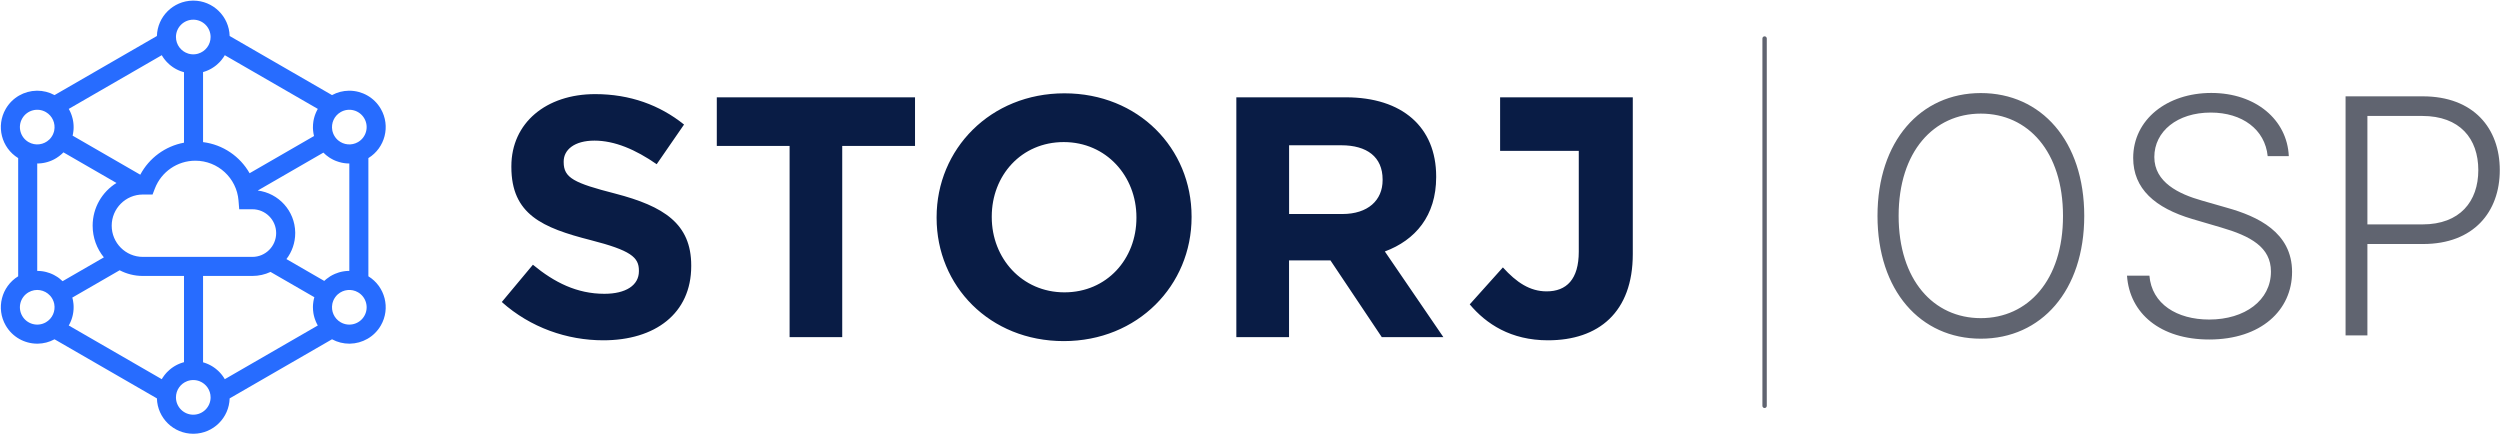 <?xml version="1.0" encoding="UTF-8"?>
<svg width="1714px" height="298px" viewBox="0 0 1714 298" version="1.1" xmlns="http://www.w3.org/2000/svg" xmlns:xlink="http://www.w3.org/1999/xlink">
    <!-- Generator: Sketch 64 (93537) - https://sketch.com -->
    <title>storj-logo-type-mark-osp-color</title>
    <desc>Created with Sketch.</desc>
    <g id="Page-1" stroke="none" stroke-width="1" fill="none" fill-rule="evenodd">
        <g id="storj-logo-type-mark-osp-color" transform="translate(0, -1)">
            <g id="Group-112-Copy">
                <g id="Group-108" transform="translate(1207.13, 25.394)" fill="#606470" fill-rule="nonzero">
                    <g id="Group-107" transform="translate(0.273, 0.012)">
                        <g id="Group-111">
                            <path d="M2.403,0.5 C3.183,0.5 3.824,1.095 3.896,1.856 L3.903,2 L3.903,253.834 C3.903,254.663 3.232,255.334 2.403,255.334 C1.623,255.334 0.983,254.739 0.91,253.979 L0.903,253.834 L0.903,2 C0.903,1.172 1.575,0.5 2.403,0.5 Z" id="Line-4"></path>
                        </g>
                    </g>
                </g>
                <g id="Group-75-Copy">
                    <g id="Group-74-Copy-2" fill="#276CFF" fill-rule="nonzero">
                        <g id="Group-73" transform="translate(132.528, 149.97) rotate(-180) translate(-132.528, -149.97) translate(0.028, 0.97)">
                            <path d="M132.517,0.585 C146.061,0.585 157.085,11.381 157.45,24.838 L227.635,65.357 C231.285,63.38 235.223,62.408 239.122,62.352 L239.507,62.349 C248.118,62.359 256.489,66.832 261.103,74.825 C267.876,86.555 264.038,101.499 252.568,108.544 L252.568,189.585 C264.038,196.63 267.876,211.574 261.103,223.304 C256.558,231.178 248.367,235.636 239.893,235.776 L239.507,235.78 C235.483,235.784 231.406,234.814 227.635,232.772 L157.45,273.292 C157.088,286.611 146.284,297.324 132.929,297.54 L132.517,297.544 C118.972,297.544 107.949,286.748 107.583,273.292 L37.4,232.771 C33.75,234.748 29.812,235.721 25.912,235.777 L25.526,235.78 C16.916,235.77 8.545,231.297 3.93,223.304 C-2.842,211.574 0.996,196.63 12.466,189.585 L12.466,108.544 C0.996,101.499 -2.842,86.555 3.93,74.825 C8.476,66.951 16.667,62.493 25.141,62.353 L25.526,62.349 C29.551,62.345 33.628,63.315 37.398,65.357 L107.583,24.837 C107.946,11.518 118.749,0.805 132.104,0.589 L132.517,0.585 Z M132.517,260.723 L132.194,260.727 C132.167,260.728 132.14,260.729 132.113,260.73 L132.193,260.727 C132.086,260.73 131.978,260.735 131.871,260.74 L132.113,260.73 C131.995,260.734 131.877,260.739 131.761,260.747 L131.871,260.74 C131.761,260.746 131.652,260.754 131.544,260.762 L131.761,260.747 C131.653,260.753 131.547,260.762 131.44,260.771 L131.544,260.762 C131.447,260.77 131.351,260.779 131.255,260.789 L131.44,260.771 C131.323,260.782 131.207,260.794 131.091,260.808 L131.255,260.789 C131.147,260.801 131.039,260.814 130.931,260.828 L131.091,260.808 C130.992,260.82 130.894,260.833 130.796,260.847 L130.931,260.828 C130.81,260.844 130.688,260.862 130.568,260.882 L130.796,260.847 C130.697,260.861 130.599,260.877 130.5,260.893 L130.568,260.882 C130.465,260.899 130.363,260.917 130.261,260.937 L130.5,260.893 C130.392,260.912 130.285,260.932 130.178,260.953 L130.261,260.937 C130.13,260.962 130,260.99 129.87,261.019 L130.178,260.953 C129.931,261.003 129.686,261.06 129.445,261.124 C129.385,261.14 129.324,261.157 129.263,261.174 L129.445,261.124 C129.346,261.151 129.247,261.178 129.148,261.207 L129.263,261.174 C129.175,261.199 129.087,261.225 128.999,261.252 L129.148,261.207 C124.229,262.66 120.639,267.211 120.639,272.601 C120.639,279.161 125.957,284.478 132.517,284.478 C139.077,284.478 144.394,279.161 144.394,272.601 C144.394,267.27 140.882,262.759 136.046,261.256 C135.985,261.237 135.924,261.219 135.863,261.201 L136.046,261.256 C135.955,261.228 135.864,261.201 135.773,261.175 L135.863,261.201 C135.766,261.172 135.668,261.145 135.57,261.119 L135.773,261.175 C135.668,261.145 135.562,261.116 135.455,261.089 L135.57,261.119 C135.337,261.057 135.101,261.002 134.863,260.955 C134.826,260.947 134.788,260.94 134.75,260.933 L134.863,260.955 C134.753,260.933 134.642,260.912 134.53,260.893 L134.75,260.933 C134.659,260.915 134.567,260.899 134.475,260.884 L134.53,260.893 C134.431,260.876 134.331,260.86 134.231,260.846 L134.475,260.884 C134.352,260.863 134.229,260.845 134.106,260.828 L134.231,260.846 C134.135,260.832 134.039,260.819 133.943,260.808 L134.106,260.828 C133.997,260.814 133.888,260.801 133.778,260.789 L133.943,260.808 C133.827,260.794 133.71,260.782 133.593,260.771 L133.778,260.789 C133.682,260.779 133.586,260.77 133.49,260.762 L133.593,260.771 C133.487,260.762 133.38,260.753 133.273,260.747 L133.49,260.762 C133.381,260.754 133.272,260.746 133.163,260.74 L133.273,260.747 C133.156,260.739 133.039,260.734 132.921,260.73 L133.163,260.74 C132.949,260.729 132.733,260.723 132.517,260.723 Z M93.905,179.206 L49.719,204.716 C49.751,204.84 49.781,204.965 49.811,205.089 C49.82,205.127 49.829,205.166 49.838,205.205 C49.858,205.291 49.877,205.376 49.896,205.461 C49.91,205.523 49.923,205.586 49.937,205.649 C49.952,205.722 49.967,205.795 49.982,205.868 C49.998,205.945 50.013,206.022 50.028,206.099 C50.071,206.32 50.11,206.542 50.147,206.764 C50.156,206.82 50.166,206.877 50.175,206.934 C50.26,207.476 50.328,208.02 50.377,208.563 C50.383,208.625 50.388,208.686 50.393,208.747 C50.412,208.977 50.428,209.207 50.441,209.437 C50.442,209.457 50.443,209.476 50.444,209.496 L50.441,209.437 C50.447,209.556 50.453,209.675 50.458,209.793 C50.461,209.865 50.463,209.937 50.466,210.009 C50.468,210.088 50.47,210.167 50.472,210.245 C50.473,210.305 50.475,210.366 50.476,210.426 C50.476,210.486 50.477,210.546 50.478,210.605 C50.478,210.66 50.478,210.714 50.478,210.769 L50.478,210.605 C50.489,211.934 50.393,213.258 50.195,214.564 C50.162,214.781 50.126,214.998 50.087,215.214 C50.07,215.308 50.053,215.402 50.035,215.496 C49.997,215.696 49.956,215.895 49.913,216.093 C49.898,216.165 49.882,216.236 49.866,216.308 C49.854,216.36 49.843,216.411 49.831,216.462 C49.82,216.51 49.808,216.558 49.797,216.607 C49.775,216.699 49.753,216.79 49.73,216.881 C49.662,217.153 49.589,217.425 49.512,217.695 C49.457,217.888 49.399,218.082 49.339,218.274 C49.318,218.339 49.298,218.404 49.277,218.469 C49.26,218.522 49.242,218.576 49.225,218.629 C49.205,218.691 49.184,218.753 49.163,218.815 C49.135,218.899 49.106,218.982 49.077,219.066 C49.062,219.107 49.048,219.148 49.034,219.189 C49.004,219.271 48.975,219.352 48.945,219.433 C48.939,219.45 48.933,219.468 48.926,219.485 C48.887,219.59 48.848,219.694 48.808,219.798 C48.715,220.042 48.617,220.284 48.516,220.525 C48.435,220.718 48.351,220.909 48.265,221.099 C48.236,221.164 48.207,221.228 48.177,221.293 C48.158,221.334 48.139,221.375 48.12,221.416 C48.079,221.503 48.038,221.59 47.996,221.677 C47.967,221.738 47.938,221.798 47.908,221.858 C47.882,221.912 47.855,221.967 47.827,222.021 C47.791,222.093 47.756,222.164 47.719,222.234 C47.697,222.278 47.674,222.323 47.651,222.367 C47.613,222.44 47.574,222.513 47.536,222.585 C47.514,222.626 47.492,222.667 47.47,222.707 C47.362,222.908 47.251,223.108 47.136,223.306 L47.136,223.306 L110.912,260.127 C110.924,260.105 110.937,260.084 110.95,260.062 C111.068,259.86 111.188,259.66 111.311,259.461 C111.332,259.428 111.353,259.394 111.374,259.36 C111.421,259.286 111.468,259.211 111.516,259.137 C111.547,259.088 111.578,259.041 111.609,258.993 C111.648,258.934 111.687,258.874 111.726,258.815 C111.762,258.76 111.798,258.707 111.835,258.653 C111.858,258.618 111.882,258.583 111.906,258.548 C112.292,257.983 112.701,257.434 113.131,256.903 C113.257,256.748 113.385,256.595 113.514,256.443 C113.634,256.302 113.756,256.162 113.879,256.023 C113.938,255.957 113.996,255.892 114.056,255.827 C114.089,255.791 114.122,255.755 114.155,255.718 C114.189,255.681 114.224,255.644 114.258,255.607 C114.4,255.454 114.545,255.303 114.691,255.153 C115.151,254.684 115.629,254.232 116.125,253.8 L116.169,253.761 C116.329,253.623 116.49,253.486 116.653,253.351 C116.68,253.33 116.706,253.308 116.732,253.287 C116.792,253.237 116.854,253.187 116.916,253.138 C116.971,253.093 117.027,253.049 117.083,253.005 C117.114,252.98 117.144,252.956 117.175,252.932 C117.376,252.775 117.58,252.621 117.786,252.47 C117.799,252.46 117.811,252.452 117.823,252.443 C117.885,252.398 117.948,252.352 118.011,252.307 C118.162,252.199 118.313,252.093 118.466,251.989 L118.529,251.946 C118.957,251.655 119.395,251.378 119.842,251.114 C119.885,251.088 119.929,251.062 119.972,251.037 C120.154,250.931 120.337,250.827 120.521,250.726 C120.596,250.685 120.67,250.645 120.744,250.605 C120.788,250.581 120.832,250.558 120.876,250.535 C120.927,250.508 120.978,250.481 121.029,250.455 C121.116,250.409 121.204,250.365 121.291,250.32 C121.327,250.302 121.362,250.285 121.398,250.267 C121.6,250.166 121.802,250.068 122.007,249.973 C122.054,249.952 122.101,249.93 122.148,249.908 C122.358,249.812 122.568,249.719 122.781,249.629 C122.99,249.541 123.2,249.455 123.412,249.371 C123.607,249.295 123.803,249.221 124,249.15 C124.047,249.132 124.094,249.116 124.141,249.099 C124.232,249.066 124.324,249.034 124.416,249.002 C124.439,248.995 124.461,248.987 124.483,248.979 C124.584,248.945 124.686,248.911 124.788,248.878 C124.827,248.866 124.865,248.853 124.903,248.841 C125.006,248.808 125.109,248.776 125.212,248.744 C125.235,248.737 125.259,248.73 125.282,248.723 C125.368,248.697 125.453,248.672 125.539,248.647 C125.613,248.625 125.687,248.604 125.761,248.583 C125.779,248.578 125.798,248.573 125.816,248.568 L125.815,200.532 C112.169,198.845 100.449,190.714 93.905,179.206 Z M168.856,178.193 C162.751,189.659 151.71,197.782 138.881,200.147 L138.881,248.477 C139.024,248.515 139.168,248.554 139.31,248.594 C139.373,248.612 139.436,248.63 139.499,248.648 C139.98,248.788 140.456,248.943 140.926,249.111 C140.967,249.125 141.009,249.141 141.05,249.156 C141.143,249.189 141.234,249.223 141.325,249.257 C141.357,249.27 141.39,249.282 141.422,249.294 C141.509,249.328 141.596,249.361 141.682,249.395 C141.726,249.413 141.77,249.43 141.814,249.448 C141.913,249.488 142.012,249.528 142.11,249.569 C142.137,249.581 142.165,249.592 142.192,249.604 C142.411,249.696 142.628,249.791 142.843,249.889 C142.902,249.916 142.961,249.943 143.019,249.97 C143.192,250.05 143.364,250.133 143.535,250.217 C143.641,250.269 143.747,250.323 143.852,250.376 C143.915,250.408 143.978,250.441 144.041,250.474 C144.067,250.487 144.093,250.501 144.119,250.515 C144.218,250.567 144.317,250.62 144.416,250.673 C144.451,250.692 144.486,250.712 144.522,250.731 C144.582,250.764 144.642,250.798 144.702,250.831 C144.892,250.938 145.081,251.047 145.268,251.159 C145.309,251.183 145.349,251.207 145.389,251.231 C145.467,251.278 145.544,251.326 145.622,251.374 C145.67,251.404 145.718,251.434 145.766,251.464 C145.814,251.494 145.862,251.524 145.91,251.554 C145.965,251.59 146.02,251.625 146.074,251.66 C146.25,251.774 146.424,251.89 146.597,252.009 C146.657,252.05 146.718,252.092 146.778,252.134 C147.086,252.349 147.389,252.571 147.687,252.8 C147.745,252.844 147.802,252.888 147.86,252.933 L147.906,252.97 C148.148,253.159 148.386,253.354 148.621,253.552 C148.679,253.601 148.736,253.65 148.794,253.7 C148.853,253.751 148.913,253.803 148.972,253.855 C149.012,253.891 149.053,253.927 149.094,253.963 C149.127,253.992 149.159,254.021 149.192,254.051 C149.662,254.474 150.116,254.914 150.553,255.372 C150.593,255.413 150.633,255.456 150.673,255.498 C150.853,255.689 151.03,255.883 151.204,256.079 L151.215,256.092 C151.52,256.438 151.817,256.793 152.103,257.155 C152.147,257.21 152.19,257.265 152.232,257.319 C152.271,257.37 152.311,257.421 152.35,257.473 C152.391,257.526 152.432,257.58 152.473,257.634 C152.503,257.675 152.533,257.715 152.562,257.755 C152.616,257.826 152.669,257.899 152.721,257.971 C152.753,258.016 152.785,258.06 152.817,258.104 C152.858,258.162 152.899,258.22 152.94,258.278 C152.975,258.327 153.01,258.378 153.045,258.428 C153.091,258.495 153.136,258.561 153.181,258.627 C153.212,258.674 153.244,258.72 153.275,258.767 C153.543,259.167 153.798,259.575 154.042,259.991 L154.121,260.127 L217.897,223.306 L217.897,223.306 C217.763,223.072 217.634,222.841 217.51,222.608 C217.467,222.528 217.425,222.448 217.383,222.367 C217.351,222.307 217.32,222.246 217.289,222.186 C217.271,222.15 217.253,222.115 217.235,222.079 C217.125,221.86 217.017,221.639 216.913,221.416 C216.894,221.375 216.875,221.334 216.856,221.293 C216.82,221.213 216.783,221.134 216.748,221.054 C216.731,221.016 216.714,220.979 216.698,220.942 C216.661,220.859 216.625,220.776 216.589,220.692 C216.439,220.343 216.297,219.991 216.164,219.637 C216.036,219.297 215.915,218.955 215.802,218.61 C215.788,218.567 215.774,218.524 215.761,218.481 C215.592,217.959 215.441,217.431 215.308,216.899 C215.293,216.838 215.278,216.777 215.263,216.717 C215.213,216.51 215.165,216.302 215.12,216.094 C215.109,216.044 215.098,215.993 215.088,215.943 C215.068,215.846 215.048,215.749 215.029,215.651 C215.02,215.606 215.011,215.561 215.002,215.516 C214.934,215.157 214.873,214.796 214.819,214.434 C214.801,214.305 214.783,214.176 214.766,214.047 C214.743,213.875 214.723,213.703 214.704,213.53 C214.664,213.168 214.632,212.804 214.608,212.44 C214.604,212.368 214.599,212.296 214.595,212.224 C214.592,212.168 214.589,212.113 214.586,212.057 C214.574,211.822 214.566,211.587 214.561,211.352 C214.555,211.103 214.554,210.854 214.556,210.604 C214.556,210.545 214.557,210.485 214.558,210.425 C214.559,210.38 214.559,210.336 214.56,210.293 C214.565,210.054 214.574,209.815 214.586,209.575 C214.59,209.49 214.594,209.405 214.599,209.32 C214.603,209.262 214.607,209.204 214.611,209.146 C214.614,209.099 214.617,209.052 214.62,209.005 C214.64,208.73 214.665,208.455 214.694,208.18 C214.695,208.176 214.695,208.172 214.696,208.167 L214.694,208.18 C214.754,207.614 214.834,207.049 214.934,206.485 C214.944,206.43 214.954,206.375 214.964,206.321 C214.976,206.251 214.989,206.182 215.003,206.113 C215.043,205.906 215.085,205.699 215.131,205.493 C215.168,205.321 215.208,205.149 215.249,204.977 Z M19.592,200.546 C13.911,203.826 11.965,211.09 15.245,216.771 C18.525,222.452 25.789,224.399 31.47,221.119 C35.948,218.534 38.106,213.473 37.212,208.663 C37.204,208.616 37.195,208.569 37.186,208.522 L37.212,208.663 C37.196,208.574 37.178,208.485 37.16,208.396 L37.186,208.522 C37.163,208.408 37.139,208.294 37.113,208.18 L37.16,208.396 C37.134,208.276 37.107,208.156 37.078,208.037 L37.113,208.18 C37.091,208.086 37.068,207.993 37.044,207.899 L37.078,208.037 C37.054,207.935 37.028,207.833 37,207.731 L37.044,207.899 C37.016,207.788 36.986,207.677 36.954,207.567 L37,207.731 C36.974,207.637 36.947,207.542 36.919,207.448 L36.954,207.567 C36.854,207.217 36.737,206.871 36.603,206.529 C36.585,206.481 36.566,206.433 36.546,206.385 L36.603,206.529 C36.561,206.421 36.517,206.313 36.472,206.206 L36.546,206.385 C36.506,206.286 36.465,206.188 36.422,206.09 L36.472,206.206 C36.434,206.115 36.394,206.025 36.353,205.936 L36.422,206.09 C36.372,205.974 36.319,205.859 36.264,205.743 L36.353,205.936 C36.31,205.84 36.265,205.744 36.218,205.649 L36.264,205.743 C36.219,205.649 36.173,205.554 36.125,205.46 L36.218,205.649 C36.162,205.533 36.104,205.417 36.043,205.302 L36.125,205.46 C36.056,205.325 35.985,205.191 35.91,205.057 L35.818,204.894 C35.655,204.612 35.482,204.339 35.3,204.075 C35.274,204.037 35.248,204 35.221,203.962 L35.3,204.075 C35.172,203.89 35.04,203.71 34.904,203.535 C34.88,203.503 34.856,203.473 34.832,203.443 L34.904,203.535 C34.848,203.463 34.792,203.392 34.735,203.322 L34.832,203.443 C34.755,203.346 34.677,203.25 34.598,203.156 L34.735,203.322 C34.671,203.243 34.605,203.164 34.539,203.087 L34.598,203.156 C34.538,203.086 34.478,203.016 34.417,202.947 L34.539,203.087 C34.38,202.902 34.215,202.721 34.046,202.547 C33.924,202.421 33.799,202.299 33.672,202.179 C33.555,202.068 33.435,201.96 33.313,201.854 C33.247,201.798 33.181,201.742 33.115,201.687 L33.313,201.854 C33.235,201.786 33.156,201.719 33.076,201.654 L33.115,201.687 C29.4,198.607 24.016,197.992 19.592,200.546 Z M231.269,202.268 L231.173,202.36 C231.052,202.48 230.933,202.602 230.816,202.727 C230.8,202.745 230.784,202.761 230.769,202.778 L230.816,202.727 C230.743,202.806 230.671,202.885 230.6,202.966 L230.769,202.778 C230.691,202.863 230.615,202.948 230.539,203.035 L230.6,202.966 C230.526,203.049 230.454,203.134 230.382,203.22 L230.539,203.035 C230.475,203.109 230.411,203.185 230.348,203.261 L230.382,203.22 C230.321,203.293 230.262,203.367 230.203,203.441 L230.348,203.261 C230.266,203.361 230.184,203.463 230.104,203.567 L230.203,203.441 C230.136,203.526 230.07,203.611 230.005,203.698 L230.104,203.567 C230.044,203.645 229.985,203.724 229.926,203.804 L230.005,203.698 C229.942,203.782 229.88,203.867 229.819,203.953 L229.926,203.804 C229.86,203.894 229.795,203.986 229.731,204.079 L229.819,203.953 C229.605,204.255 229.404,204.569 229.216,204.894 C229.184,204.948 229.154,205.003 229.123,205.057 L229.216,204.894 C229.076,205.136 228.946,205.38 228.825,205.627 C228.796,205.688 228.767,205.748 228.738,205.809 L228.825,205.627 C228.791,205.697 228.757,205.768 228.725,205.838 L228.738,205.809 C228.692,205.909 228.647,206.009 228.603,206.11 C228.59,206.139 228.577,206.169 228.565,206.198 L228.603,206.11 C228.412,206.55 228.248,206.997 228.113,207.451 C228.105,207.479 228.097,207.507 228.089,207.535 L228.113,207.451 C228.083,207.553 228.054,207.656 228.026,207.759 L228.089,207.535 C228.057,207.644 228.027,207.754 227.998,207.864 L228.026,207.759 C228,207.857 227.974,207.955 227.951,208.053 L227.998,207.864 C227.941,208.086 227.891,208.307 227.847,208.53 C227.84,208.561 227.834,208.591 227.828,208.622 L227.847,208.53 C226.888,213.379 229.044,218.51 233.563,221.119 C239.244,224.399 246.509,222.452 249.788,216.771 C253.068,211.09 251.122,203.826 245.441,200.546 C240.752,197.839 234.984,198.692 231.269,202.268 Z M222.111,105.186 L193.816,121.523 C198.627,127.446 201.51,134.998 201.51,143.224 C201.51,155.603 194.98,166.457 185.177,172.529 L221.537,193.521 C221.684,193.368 221.833,193.217 221.984,193.068 C222.245,192.811 222.51,192.56 222.781,192.315 C223.878,191.324 225.053,190.441 226.289,189.671 C226.77,189.371 227.26,189.088 227.759,188.823 L227.775,188.815 C228.001,188.694 228.229,188.577 228.459,188.464 C228.79,188.301 229.124,188.146 229.46,187.998 C229.573,187.949 229.687,187.9 229.8,187.852 C230.058,187.744 230.318,187.639 230.579,187.539 C230.747,187.475 230.915,187.413 231.083,187.353 C231.399,187.24 231.716,187.133 232.036,187.033 C232.231,186.972 232.427,186.913 232.623,186.857 C232.969,186.758 233.316,186.666 233.666,186.582 C233.873,186.532 234.082,186.484 234.291,186.44 C234.492,186.397 234.693,186.356 234.894,186.318 C234.935,186.311 234.975,186.303 235.016,186.296 C235.167,186.268 235.32,186.241 235.473,186.216 C235.675,186.183 235.878,186.152 236.08,186.124 C236.102,186.121 236.124,186.118 236.145,186.115 C236.187,186.11 236.23,186.104 236.272,186.098 C236.509,186.067 236.746,186.039 236.984,186.015 C237.214,185.992 237.443,185.971 237.673,185.954 C237.726,185.95 237.78,185.946 237.833,185.943 C238.066,185.927 238.3,185.914 238.534,185.905 C238.581,185.903 238.629,185.901 238.676,185.9 C238.821,185.895 238.966,185.891 239.111,185.889 L239.497,185.885 L239.502,185.885 L239.502,112.244 L239.502,112.244 L239.497,112.244 C238.726,112.243 237.956,112.206 237.191,112.134 C237.055,112.121 236.918,112.108 236.782,112.092 C236.47,112.058 236.159,112.018 235.848,111.971 C235.632,111.939 235.416,111.904 235.2,111.866 C234.912,111.816 234.625,111.76 234.339,111.699 C234.109,111.651 233.88,111.599 233.653,111.544 L233.241,111.441 C232.47,111.241 231.708,111.004 230.96,110.732 C230.786,110.669 230.614,110.604 230.442,110.537 C230.085,110.398 229.733,110.252 229.385,110.097 C229.325,110.071 229.266,110.044 229.206,110.017 C229.062,109.952 228.92,109.886 228.778,109.819 C228.509,109.691 228.243,109.559 227.978,109.421 C227.24,109.038 226.52,108.617 225.82,108.159 C225.643,108.043 225.468,107.925 225.294,107.804 C225.223,107.755 225.152,107.706 225.081,107.656 C224.861,107.5 224.644,107.341 224.429,107.178 C223.621,106.566 222.847,105.902 222.111,105.186 Z M42.727,105.371 L42.594,105.499 C42.163,105.904 41.718,106.292 41.262,106.662 C40.456,107.317 39.614,107.916 38.742,108.46 L38.729,108.468 C38.538,108.586 38.347,108.702 38.154,108.815 C38.108,108.841 38.063,108.868 38.017,108.895 L38.154,108.815 C37.781,109.033 37.403,109.242 37.02,109.44 C36.474,109.722 35.918,109.984 35.355,110.225 C34.509,110.587 33.645,110.901 32.766,111.167 C32.705,111.186 32.645,111.204 32.584,111.222 C32.388,111.279 32.191,111.335 31.993,111.388 C31.67,111.475 31.345,111.555 31.018,111.629 C30.942,111.646 30.865,111.663 30.788,111.68 C30.568,111.727 30.348,111.771 30.128,111.813 C30.108,111.816 30.089,111.82 30.07,111.824 C29.96,111.844 29.849,111.864 29.738,111.883 L30.07,111.824 C29.901,111.855 29.731,111.885 29.562,111.913 C29.338,111.949 29.114,111.983 28.889,112.014 C28.65,112.046 28.411,112.076 28.171,112.101 C28.129,112.106 28.088,112.11 28.046,112.114 C27.821,112.137 27.597,112.157 27.372,112.174 C27.315,112.178 27.258,112.182 27.201,112.186 C26.977,112.201 26.754,112.214 26.53,112.223 C26.473,112.225 26.414,112.227 26.356,112.229 C26.33,112.23 26.304,112.231 26.279,112.232 C26.03,112.239 25.781,112.243 25.532,112.244 L25.585,112.242 L25.537,112.244 L25.532,112.244 L25.532,185.885 L25.532,185.885 L25.537,185.885 C25.996,185.886 26.454,185.899 26.912,185.925 C27.102,185.936 27.293,185.949 27.483,185.964 C27.739,185.984 27.995,186.008 28.251,186.037 C28.518,186.066 28.784,186.1 29.05,186.138 C29.23,186.164 29.409,186.191 29.589,186.221 C29.805,186.257 30.021,186.295 30.236,186.337 C30.442,186.377 30.648,186.419 30.853,186.464 C31.44,186.592 32.023,186.742 32.6,186.912 C33.27,187.11 33.929,187.335 34.578,187.587 C34.812,187.678 35.044,187.772 35.275,187.87 C35.348,187.901 35.422,187.933 35.496,187.965 C35.804,188.098 36.109,188.238 36.411,188.385 C36.569,188.461 36.726,188.539 36.882,188.619 C37.368,188.866 37.847,189.13 38.317,189.411 C38.46,189.496 38.602,189.582 38.744,189.671 L39.1,189.897 C39.219,189.974 39.337,190.052 39.455,190.131 C40.833,191.056 42.125,192.124 43.311,193.33 L88.324,167.342 C73.992,165.542 62.87,153.425 62.631,138.662 L62.631,138.662 L62.627,138.176 C62.627,131.469 64.873,125.287 68.654,120.34 L42.727,105.371 Z M134.053,121.844 L92.024,121.844 C83.005,121.844 75.693,129.156 75.693,138.176 C75.693,147.196 83.005,154.508 92.025,154.508 L92.025,154.508 L101.023,154.508 L101.506,160.517 C102.74,175.865 115.603,187.791 131.103,187.791 C143.485,187.791 154.434,180.143 158.818,168.784 L158.818,168.784 L160.431,164.604 L167.065,164.604 C178.873,164.604 188.445,155.032 188.445,143.224 C188.445,131.416 178.873,121.844 167.065,121.844 L167.065,121.844 L135.132,121.844 C134.987,121.844 134.845,121.846 134.706,121.849 L134.706,121.849 L134.566,121.851 L134.24,121.845 L134.053,121.844 Z M154.121,38.002 L154.05,38.125 C153.947,38.301 153.841,38.476 153.733,38.65 C153.7,38.704 153.667,38.757 153.633,38.811 C153.603,38.858 153.573,38.906 153.543,38.953 C153.505,39.011 153.468,39.069 153.431,39.126 C153.11,39.619 152.772,40.099 152.418,40.567 C152.244,40.797 152.067,41.023 151.885,41.246 C151.592,41.607 151.29,41.959 150.978,42.302 C150.949,42.334 150.92,42.365 150.892,42.396 C150.834,42.459 150.776,42.522 150.717,42.584 C150.686,42.617 150.656,42.65 150.625,42.682 C150.565,42.745 150.505,42.809 150.444,42.871 C149.91,43.423 149.35,43.951 148.768,44.452 C148.506,44.677 148.239,44.897 147.968,45.111 C147.932,45.139 147.896,45.168 147.859,45.196 C147.794,45.247 147.73,45.297 147.665,45.346 C147.607,45.391 147.548,45.435 147.49,45.479 C147.451,45.508 147.413,45.537 147.374,45.566 C147.202,45.693 147.029,45.818 146.855,45.941 C146.807,45.975 146.759,46.008 146.712,46.041 C146.544,46.157 146.375,46.271 146.204,46.384 C146.13,46.432 146.056,46.481 145.981,46.529 C145.77,46.665 145.556,46.797 145.341,46.927 C145.293,46.955 145.245,46.984 145.197,47.013 C145.019,47.118 144.84,47.221 144.66,47.321 C144.611,47.348 144.562,47.376 144.512,47.403 C144.45,47.437 144.389,47.47 144.328,47.503 C144.134,47.607 143.939,47.709 143.742,47.809 C143.711,47.824 143.68,47.84 143.649,47.856 C143.574,47.893 143.499,47.93 143.423,47.967 C143.368,47.994 143.314,48.02 143.259,48.046 C143.076,48.134 142.892,48.219 142.707,48.302 C142.523,48.384 142.339,48.464 142.153,48.542 C141.939,48.632 141.723,48.719 141.506,48.803 C141.263,48.897 141.018,48.987 140.771,49.073 C140.737,49.085 140.703,49.097 140.669,49.109 C140.46,49.181 140.249,49.251 140.037,49.318 C139.988,49.333 139.94,49.348 139.891,49.363 C139.823,49.384 139.754,49.405 139.685,49.426 C139.622,49.445 139.56,49.463 139.498,49.481 C139.424,49.503 139.349,49.524 139.274,49.545 C139.239,49.555 139.205,49.565 139.171,49.574 C139.106,49.592 139.04,49.61 138.975,49.627 L138.88,49.651 L138.88,108.778 L167.065,108.779 C172.815,108.779 178.236,110.188 183.001,112.679 L215.454,93.942 C215.389,93.706 215.328,93.471 215.27,93.235 C215.218,93.026 215.17,92.817 215.124,92.608 C215.082,92.412 215.041,92.217 215.004,92.021 C214.989,91.946 214.975,91.872 214.962,91.798 C214.948,91.723 214.935,91.649 214.922,91.574 C214.828,91.037 214.753,90.499 214.695,89.961 C214.685,89.863 214.675,89.764 214.666,89.666 C214.649,89.486 214.634,89.306 214.621,89.126 C214.616,89.064 214.612,89.003 214.608,88.942 C214.602,88.859 214.597,88.775 214.593,88.692 C214.59,88.635 214.587,88.578 214.584,88.521 C214.573,88.286 214.565,88.051 214.56,87.816 C214.558,87.747 214.557,87.678 214.557,87.61 C214.556,87.557 214.556,87.505 214.555,87.452 L214.557,87.61 C214.553,87.29 214.555,86.97 214.564,86.651 C214.569,86.45 214.577,86.249 214.587,86.048 C214.59,85.988 214.594,85.929 214.597,85.869 C214.601,85.809 214.604,85.749 214.608,85.689 C214.64,85.199 214.687,84.711 214.748,84.225 C214.765,84.085 214.784,83.945 214.804,83.805 C214.815,83.725 214.827,83.645 214.839,83.565 L214.804,83.805 C214.861,83.4 214.929,82.996 215.006,82.595 C215.015,82.549 215.024,82.503 215.033,82.458 C215.106,82.085 215.189,81.713 215.28,81.344 C215.343,81.086 215.411,80.828 215.483,80.572 C215.496,80.523 215.51,80.474 215.524,80.426 C215.534,80.391 215.544,80.356 215.554,80.321 L215.524,80.426 C215.603,80.151 215.686,79.877 215.774,79.605 C215.787,79.567 215.799,79.529 215.812,79.491 C215.839,79.408 215.867,79.325 215.895,79.243 C215.907,79.208 215.919,79.173 215.931,79.138 C216.009,78.911 216.091,78.685 216.176,78.461 C216.326,78.062 216.487,77.668 216.658,77.277 C216.782,76.993 216.912,76.712 217.047,76.432 C217.079,76.365 217.112,76.297 217.146,76.229 C217.173,76.175 217.199,76.121 217.226,76.067 C217.261,75.999 217.296,75.93 217.331,75.862 C217.353,75.819 217.375,75.776 217.398,75.733 C217.436,75.66 217.474,75.587 217.513,75.514 C217.636,75.284 217.764,75.055 217.895,74.827 L217.897,74.823 L154.121,38.002 L154.121,38.002 Z M110.912,38.002 L47.136,74.823 C47.24,75.003 47.342,75.185 47.441,75.368 C47.468,75.417 47.494,75.466 47.52,75.515 C47.559,75.587 47.598,75.66 47.636,75.733 C47.658,75.776 47.68,75.819 47.702,75.862 C47.742,75.939 47.782,76.017 47.821,76.095 C47.84,76.134 47.86,76.174 47.88,76.214 C47.919,76.292 47.957,76.37 47.994,76.448 C48.023,76.508 48.052,76.568 48.08,76.628 C48.092,76.653 48.103,76.677 48.115,76.701 L48.08,76.628 C48.135,76.744 48.189,76.86 48.242,76.977 C48.329,77.169 48.414,77.363 48.496,77.558 L48.506,77.581 C48.722,78.093 48.921,78.613 49.103,79.138 C49.115,79.173 49.127,79.208 49.139,79.243 C49.167,79.325 49.195,79.408 49.222,79.491 C49.234,79.529 49.247,79.567 49.259,79.605 C49.284,79.682 49.309,79.76 49.333,79.838 C49.394,80.033 49.453,80.229 49.51,80.426 C49.523,80.474 49.537,80.523 49.551,80.571 C49.623,80.828 49.69,81.086 49.754,81.344 C49.812,81.579 49.866,81.815 49.917,82.051 C49.929,82.106 49.94,82.162 49.952,82.217 C49.998,82.436 50.04,82.655 50.08,82.875 C50.112,83.05 50.141,83.226 50.169,83.402 L50.179,83.463 C50.375,84.719 50.476,85.991 50.478,87.269 C50.479,87.33 50.478,87.391 50.478,87.452 C50.478,87.505 50.477,87.557 50.477,87.61 L50.478,87.452 C50.478,87.573 50.476,87.694 50.474,87.816 C50.472,87.913 50.469,88.01 50.466,88.108 C50.464,88.17 50.462,88.231 50.459,88.293 C50.457,88.369 50.453,88.445 50.45,88.521 C50.447,88.57 50.445,88.619 50.442,88.669 C50.43,88.883 50.416,89.098 50.399,89.312 C50.392,89.392 50.386,89.47 50.378,89.549 C50.329,90.098 50.261,90.647 50.175,91.195 C50.168,91.236 50.162,91.276 50.155,91.317 C50.115,91.563 50.071,91.81 50.023,92.056 C50.014,92.1 50.006,92.144 49.997,92.188 C49.978,92.283 49.958,92.378 49.938,92.474 C49.929,92.518 49.919,92.563 49.909,92.608 C49.894,92.678 49.878,92.748 49.862,92.818 C49.844,92.897 49.826,92.976 49.807,93.055 C49.752,93.288 49.693,93.52 49.631,93.752 C49.605,93.849 49.578,93.947 49.55,94.045 C49.536,94.096 49.521,94.147 49.506,94.199 L79.554,111.547 C83.34,109.771 87.566,108.779 92.024,108.779 L92.024,108.779 L125.815,108.778 L125.815,49.561 C125.692,49.527 125.569,49.491 125.447,49.455 C125.41,49.445 125.373,49.434 125.336,49.422 C125.249,49.396 125.161,49.369 125.074,49.342 C125.03,49.328 124.986,49.315 124.942,49.3 C124.862,49.275 124.783,49.249 124.703,49.223 C124.657,49.208 124.611,49.193 124.566,49.177 C124.349,49.105 124.134,49.029 123.921,48.951 C123.885,48.938 123.848,48.924 123.811,48.91 C123.74,48.884 123.669,48.857 123.598,48.83 C123.408,48.757 123.219,48.682 123.031,48.605 C122.748,48.488 122.468,48.367 122.191,48.241 C122.04,48.172 121.89,48.102 121.741,48.03 C121.691,48.006 121.64,47.982 121.589,47.957 C121.279,47.805 120.972,47.647 120.669,47.484 C120.591,47.441 120.513,47.399 120.436,47.356 C120.401,47.337 120.366,47.317 120.331,47.297 C120.265,47.261 120.201,47.224 120.136,47.187 C120.07,47.149 120.003,47.11 119.937,47.072 C119.891,47.045 119.844,47.017 119.798,46.989 C119.718,46.942 119.64,46.895 119.561,46.847 C119.537,46.832 119.513,46.818 119.489,46.803 C119.396,46.746 119.303,46.688 119.211,46.63 C119.179,46.609 119.146,46.589 119.114,46.568 C119.055,46.531 118.997,46.493 118.938,46.455 C118.88,46.417 118.821,46.379 118.763,46.34 C118.709,46.304 118.655,46.269 118.602,46.233 C118.548,46.196 118.494,46.16 118.44,46.122 C118.365,46.071 118.291,46.02 118.217,45.968 C118.009,45.823 117.804,45.674 117.601,45.522 C117.449,45.409 117.299,45.294 117.15,45.177 C117.099,45.137 117.049,45.098 116.999,45.058 C116.631,44.765 116.271,44.462 115.92,44.149 C115.878,44.112 115.836,44.074 115.794,44.036 C115.716,43.965 115.638,43.894 115.561,43.822 C115.535,43.798 115.508,43.773 115.482,43.749 C115.448,43.717 115.414,43.685 115.381,43.654 C115.314,43.59 115.247,43.526 115.18,43.462 C115.146,43.429 115.112,43.396 115.079,43.363 C115.038,43.323 114.997,43.282 114.956,43.242 L114.879,43.166 C114.857,43.144 114.836,43.122 114.814,43.1 C114.667,42.952 114.521,42.801 114.377,42.649 L114.346,42.616 C114.229,42.491 114.113,42.365 113.998,42.238 C113.902,42.133 113.808,42.026 113.714,41.919 C113.577,41.762 113.443,41.603 113.31,41.443 C113.274,41.4 113.238,41.357 113.203,41.313 C113.151,41.25 113.099,41.186 113.048,41.122 C112.921,40.965 112.797,40.806 112.675,40.645 C112.637,40.596 112.599,40.546 112.561,40.495 C112.529,40.452 112.497,40.409 112.464,40.365 C112.412,40.295 112.361,40.225 112.31,40.155 C112.283,40.117 112.255,40.079 112.228,40.041 C112.176,39.968 112.123,39.894 112.072,39.821 C112.046,39.784 112.021,39.748 111.996,39.712 C111.951,39.646 111.905,39.58 111.86,39.513 C111.827,39.464 111.793,39.415 111.76,39.365 C111.511,38.992 111.272,38.612 111.043,38.226 L110.912,38.002 Z M233.563,77.01 C229.077,79.6 226.919,84.676 227.826,89.494 C227.832,89.529 227.839,89.564 227.846,89.599 L227.826,89.494 C227.863,89.688 227.904,89.882 227.951,90.076 C228.153,90.911 228.447,91.732 228.836,92.523 C228.854,92.561 228.873,92.598 228.892,92.636 L228.836,92.523 C228.877,92.608 228.92,92.692 228.963,92.775 L228.892,92.636 C228.945,92.742 229.001,92.848 229.058,92.953 L229.216,93.235 C229.378,93.516 229.55,93.787 229.731,94.05 C229.758,94.09 229.785,94.129 229.813,94.168 L229.731,94.05 C229.79,94.136 229.85,94.22 229.911,94.304 L229.813,94.168 C229.876,94.258 229.941,94.347 230.007,94.434 L229.911,94.304 C229.981,94.401 230.053,94.496 230.126,94.591 L230.007,94.434 C230.064,94.51 230.121,94.585 230.18,94.659 L230.126,94.591 C230.195,94.679 230.264,94.766 230.335,94.852 L230.18,94.659 C230.246,94.743 230.312,94.825 230.38,94.906 L230.335,94.852 C230.46,95.003 230.587,95.151 230.719,95.296 C234.395,99.341 240.514,100.428 245.441,97.583 C251.122,94.303 253.068,87.039 249.788,81.358 C246.509,75.677 239.244,73.73 233.563,77.01 Z M15.245,81.358 C11.965,87.039 13.911,94.303 19.592,97.583 C24.095,100.182 29.593,99.499 33.312,96.275 C33.39,96.208 33.466,96.14 33.542,96.071 L33.765,95.862 C33.888,95.743 34.008,95.622 34.127,95.498 C34.156,95.467 34.184,95.437 34.212,95.407 L34.127,95.498 C34.19,95.432 34.252,95.365 34.313,95.298 L34.212,95.407 C34.281,95.334 34.348,95.26 34.415,95.184 L34.313,95.298 C34.384,95.219 34.455,95.14 34.524,95.059 L34.415,95.184 C34.485,95.104 34.555,95.023 34.624,94.941 L34.524,95.059 C34.593,94.979 34.661,94.898 34.728,94.816 L34.624,94.941 C34.837,94.688 35.04,94.424 35.233,94.15 C35.255,94.119 35.277,94.087 35.3,94.055 L35.233,94.15 C35.44,93.857 35.635,93.551 35.818,93.235 C35.872,93.141 35.925,93.046 35.977,92.951 C35.997,92.914 36.016,92.878 36.035,92.842 L35.977,92.951 C36.034,92.845 36.09,92.738 36.144,92.631 L36.035,92.842 C36.088,92.741 36.14,92.64 36.19,92.538 L36.144,92.631 C36.189,92.542 36.233,92.452 36.275,92.362 L36.19,92.538 C36.243,92.431 36.294,92.324 36.343,92.217 L36.275,92.362 C36.379,92.143 36.476,91.921 36.565,91.697 C36.578,91.665 36.591,91.633 36.603,91.601 L36.565,91.697 C36.738,91.264 36.885,90.825 37.005,90.38 C37.02,90.325 37.034,90.27 37.048,90.216 L37.005,90.38 C37.032,90.279 37.058,90.178 37.082,90.077 L37.048,90.216 C37.073,90.118 37.096,90.02 37.118,89.922 L37.082,90.077 C37.11,89.963 37.136,89.848 37.16,89.733 L37.118,89.922 C37.142,89.817 37.165,89.712 37.185,89.606 L37.16,89.733 C37.179,89.641 37.198,89.549 37.215,89.456 L37.185,89.606 C38.147,84.755 35.992,79.621 31.47,77.01 C25.789,73.73 18.525,75.677 15.245,81.358 Z M132.517,13.651 C125.957,13.651 120.639,18.969 120.639,25.528 C120.639,30.55 123.756,34.844 128.16,36.582 C128.193,36.595 128.225,36.608 128.258,36.62 L128.16,36.582 C128.242,36.614 128.323,36.645 128.405,36.675 L128.258,36.62 C128.354,36.657 128.45,36.693 128.548,36.727 L128.405,36.675 C128.497,36.709 128.589,36.742 128.682,36.773 L128.548,36.727 C128.645,36.762 128.743,36.795 128.841,36.827 L128.682,36.773 C128.785,36.808 128.888,36.842 128.992,36.874 L128.841,36.827 C128.943,36.86 129.045,36.892 129.148,36.922 L128.992,36.874 C129.082,36.902 129.173,36.929 129.263,36.955 L129.148,36.922 C129.247,36.951 129.346,36.979 129.445,37.005 L129.263,36.955 C129.371,36.986 129.479,37.015 129.587,37.042 L129.445,37.005 C129.687,37.07 129.931,37.126 130.177,37.176 C130.229,37.186 130.281,37.196 130.333,37.206 L130.177,37.176 C130.271,37.194 130.365,37.212 130.46,37.228 L130.333,37.206 C130.44,37.226 130.547,37.244 130.655,37.261 L130.46,37.228 C130.573,37.248 130.688,37.267 130.802,37.283 L130.655,37.261 C130.731,37.273 130.806,37.284 130.882,37.295 L130.802,37.283 C130.92,37.3 131.039,37.315 131.157,37.329 L130.882,37.295 C130.987,37.309 131.091,37.322 131.196,37.334 L131.157,37.329 C131.257,37.34 131.357,37.351 131.457,37.359 L131.196,37.334 C131.31,37.346 131.423,37.357 131.538,37.366 L131.457,37.359 C131.569,37.369 131.681,37.378 131.794,37.384 L131.538,37.366 C131.646,37.375 131.755,37.383 131.864,37.388 L131.794,37.384 C131.9,37.391 132.006,37.396 132.112,37.399 L131.864,37.388 C132.08,37.4 132.298,37.406 132.517,37.406 L132.84,37.402 C132.867,37.401 132.894,37.4 132.921,37.399 L132.84,37.402 C132.95,37.399 133.06,37.394 133.169,37.388 L132.921,37.399 C133.028,37.396 133.134,37.391 133.24,37.384 L133.169,37.388 C133.279,37.382 133.387,37.375 133.496,37.366 L133.24,37.384 C133.352,37.378 133.464,37.369 133.576,37.359 L133.496,37.366 C133.61,37.357 133.724,37.346 133.837,37.333 L133.576,37.359 C133.676,37.351 133.776,37.34 133.876,37.329 L133.837,37.333 C133.944,37.322 134.05,37.308 134.156,37.294 L133.876,37.329 C133.992,37.316 134.107,37.301 134.222,37.285 L134.156,37.294 C134.234,37.283 134.312,37.271 134.389,37.259 L134.222,37.285 C134.34,37.268 134.458,37.249 134.575,37.228 L134.389,37.259 C134.483,37.244 134.577,37.228 134.671,37.211 L134.575,37.228 C134.672,37.212 134.768,37.193 134.864,37.174 L134.671,37.211 C134.935,37.163 135.197,37.106 135.456,37.04 C135.494,37.03 135.532,37.02 135.57,37.01 L135.456,37.04 C135.562,37.013 135.668,36.984 135.773,36.954 L135.57,37.01 C135.668,36.984 135.766,36.957 135.863,36.928 L135.773,36.954 C135.868,36.927 135.962,36.899 136.056,36.87 L135.863,36.928 C135.971,36.897 136.078,36.863 136.185,36.829 L136.056,36.87 C136.155,36.839 136.253,36.807 136.351,36.774 L136.185,36.829 C136.286,36.796 136.386,36.762 136.486,36.727 L136.351,36.774 C136.444,36.743 136.536,36.71 136.628,36.676 L136.486,36.727 C136.585,36.692 136.683,36.656 136.78,36.618 L136.628,36.676 C136.707,36.647 136.786,36.617 136.864,36.586 L136.78,36.618 C141.234,34.905 144.394,30.586 144.394,25.528 C144.394,18.969 139.077,13.651 132.517,13.651 Z" id="Combined-Shape"></path>
                        </g>
                    </g>
                    <path d="M729.776,64.98 C780.528,64.98 816.947,102.756 816.947,149.45 L816.947,149.919 C816.947,196.613 780.058,234.858 729.307,234.858 C678.555,234.858 642.136,197.082 642.136,150.389 L642.136,149.919 C642.136,103.226 679.025,64.98 729.776,64.98 Z M408.027,65.528 C431.938,65.528 452.334,73.029 468.979,86.391 L450.224,113.584 C435.689,103.504 421.389,97.409 407.558,97.409 C393.726,97.409 386.459,103.738 386.459,111.708 L386.459,112.177 C386.459,122.961 393.491,126.477 421.858,133.744 C455.147,142.418 473.902,154.373 473.902,182.972 L473.902,183.441 C473.902,216.026 449.052,234.31 413.653,234.31 C388.803,234.31 363.719,225.637 344.027,208.055 L365.36,182.503 C380.129,194.694 395.602,202.43 414.356,202.43 C429.125,202.43 438.034,196.569 438.034,186.958 L438.034,186.489 C438.034,177.347 432.407,172.658 404.979,165.625 C371.924,157.186 350.591,148.044 350.591,115.459 L350.591,114.99 C350.591,85.219 374.503,65.528 408.027,65.528 Z M1119.441,67.72 L1119.441,175.182 C1119.441,215.07 1096.004,234.31 1061.318,234.31 C1035.773,234.31 1018.899,223.048 1007.65,209.674 L1030.383,184.333 C1039.758,194.657 1048.897,200.758 1060.381,200.758 C1073.974,200.758 1082.411,192.546 1082.411,173.54 L1082.411,104.435 L1028.473,104.436 L1028.473,67.72 L1119.441,67.72 Z M627.34,67.72 L627.34,101.069 L577.431,101.069 L577.431,232.119 L541.347,232.119 L541.347,101.069 L491.437,101.069 L491.437,67.72 L627.34,67.72 Z M922.706,67.72 C961.414,67.72 984.639,88.152 984.639,121.971 L984.639,122.441 C984.639,148.98 970.329,165.655 949.45,173.404 L989.565,232.119 L947.338,232.119 L912.149,179.511 L883.763,179.511 L883.763,232.119 L847.635,232.119 L847.635,67.72 L922.706,67.72 Z M729.307,98.407 C700.162,98.407 679.948,121.354 679.948,149.451 L679.948,149.919 C679.948,178.016 700.631,201.431 729.776,201.431 C758.922,201.431 779.135,178.484 779.135,150.387 L779.135,149.919 C779.135,121.822 758.452,98.407 729.307,98.407 Z M919.604,100.599 L883.803,100.599 L883.803,147.727 L920.306,147.727 C937.856,147.727 947.918,138.348 947.918,124.515 L947.918,124.047 C947.918,108.571 937.154,100.599 919.604,100.599 Z" id="Clip-45" fill="#091C45"></path>
                </g>
            </g>
            <path d="M1358.045,233.204 C1399.504,233.204 1428.958,200.309 1428.958,149.005 C1428.958,97.701 1399.504,64.805 1358.045,64.805 C1316.666,64.805 1287.212,97.781 1287.212,149.005 C1287.212,200.229 1316.585,233.204 1358.045,233.204 Z M1358.045,219.118 C1325.63,219.118 1301.699,192.945 1301.699,149.005 C1301.699,104.824 1325.87,78.892 1358.045,78.892 C1390.38,78.892 1414.392,104.904 1414.392,149.005 C1414.471,193.105 1390.38,219.118 1358.045,219.118 Z M1514.619,233.764 C1550.155,233.764 1571.445,213.675 1571.445,187.423 C1571.445,160.21 1547.754,149.325 1526.945,143.482 L1509.656,138.52 C1493.729,134.038 1477.001,125.954 1477.001,108.666 C1477.001,91.058 1492.769,78.172 1515.659,78.172 C1537.349,78.172 1552.877,89.777 1554.718,108.026 L1569.204,108.026 C1568.084,83.134 1546.554,64.725 1516.059,64.725 C1485.805,64.725 1462.514,82.894 1462.514,109.306 C1462.514,130.356 1477.401,143.562 1503.093,151.166 L1522.703,156.928 C1543.032,162.851 1556.959,170.455 1556.959,187.183 C1556.959,206.872 1539.11,220.078 1514.619,220.078 C1492.528,220.078 1475.24,209.433 1473.64,189.984 L1458.272,189.984 C1460.033,215.916 1481.163,233.764 1514.619,233.764 Z M1623.09,230.963 L1623.09,168.294 L1661.268,168.294 C1695.924,168.294 1713.853,146.284 1713.853,117.63 C1713.853,88.977 1695.924,67.046 1661.028,67.046 L1608.123,67.046 L1608.123,230.963 L1623.09,230.963 Z M1660.868,154.848 L1623.09,154.848 L1623.09,80.493 L1660.628,80.493 C1686.56,80.493 1699.126,96.1 1699.126,117.63 C1699.126,139.08 1686.56,154.848 1660.868,154.848 Z" id="OSP" fill="#606470" fill-rule="nonzero"></path>
        </g>
    </g>
</svg>